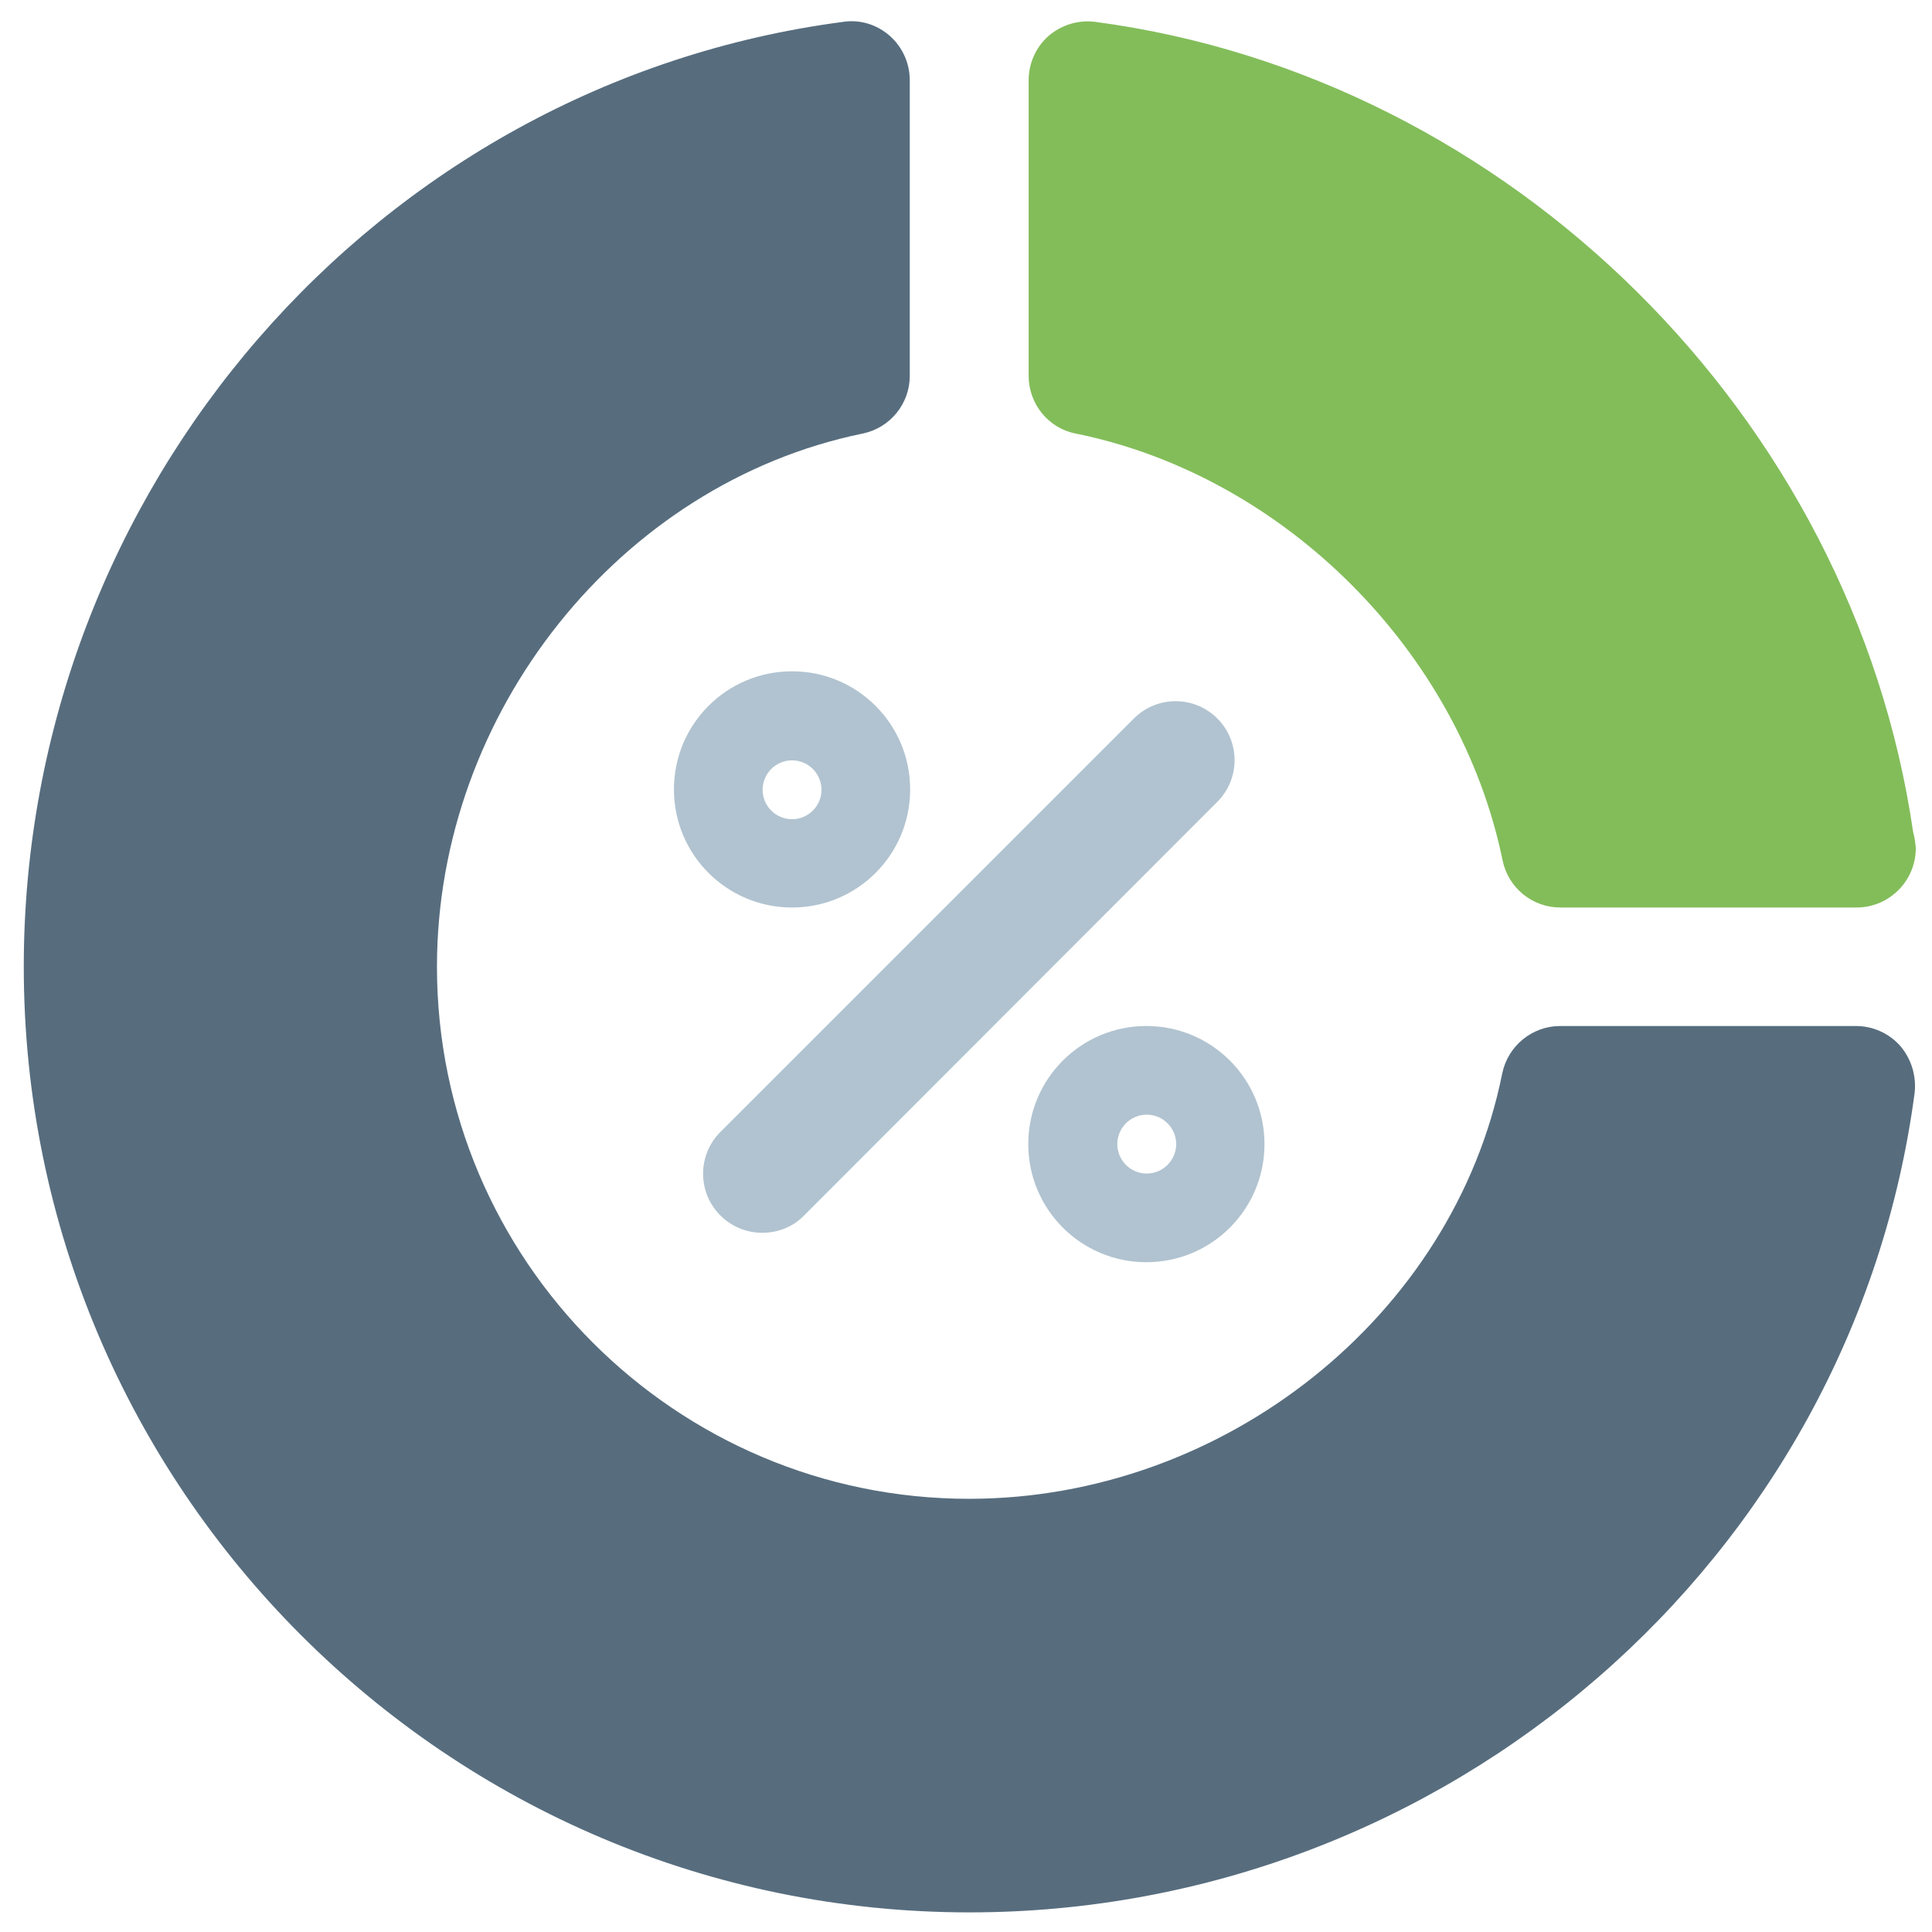 <?xml version="1.0" encoding="utf-8"?>
<!-- Generator: Adobe Illustrator 21.0.2, SVG Export Plug-In . SVG Version: 6.00 Build 0)  -->
<svg version="1.1" id="Layer_1" xmlns="http://www.w3.org/2000/svg" xmlns:xlink="http://www.w3.org/1999/xlink" x="0px" y="0px"
	 viewBox="0 0 512 512" style="enable-background:new 0 0 512 512;" xml:space="preserve">
<style type="text/css">
	.st0{fill:#83BD5A;}
	.st1{fill:#576D7E;}
	.st2{fill:#B1C3D0;}
</style>
<g>
	<path class="st0" d="M507,220.5C491,110.5,400.2,20.4,290.3,5.8c-4.5-0.6-9,0.8-12.4,3.7c-3.4,3-5.3,7.3-5.3,11.8v78.3
		c0,7.4,5.2,13.9,12.5,15.3c55.2,11.2,101.7,57.7,113.1,113.1c1.5,7.3,7.9,12.5,15.3,12.5h78.3c0.1,0,0.1,0,0.2,0
		c8.6,0,15.7-7,15.7-15.7C507.6,223.4,507.4,221.9,507,220.5z"/>
	<path class="st1" d="M503.6,277.2c-3-3.4-7.3-5.3-11.8-5.3h-78.3c-7.5,0-13.9,5.3-15.4,12.6c-12.9,64.3-73.7,112.7-141.3,112.7
		c-77.7,0-141-63.2-141-141c0-67.4,48.5-128.1,112.8-141.3c7.3-1.5,12.5-7.9,12.5-15.3V21.3c0-4.5-1.9-8.8-5.3-11.8
		c-3.4-3-7.9-4.4-12.4-3.7C99.7,22.1,6.3,129.8,6.3,256.2c0,138.2,112.4,250.6,250.6,250.6c126.4,0,234.1-93.4,250.5-217.2
		C507.9,285.1,506.5,280.6,503.6,277.2z"/>
	<g>
		<path class="st2" d="M272.5,303.2c0,17.3,14,31.3,31.3,31.3c17.3,0,31.3-14,31.3-31.3c0-17.3-14-31.3-31.3-31.3
			S272.5,285.9,272.5,303.2z M311.7,303.2c0,4.3-3.5,7.8-7.8,7.8c-4.3,0-7.8-3.5-7.8-7.8c0-4.3,3.5-7.8,7.8-7.8
			C308.2,295.4,311.7,298.9,311.7,303.2z"/>
	</g>
	<g>
		<path class="st2" d="M209.9,177.9c-17.3,0-31.3,14-31.3,31.3c0,17.3,14,31.3,31.3,31.3c17.3,0,31.3-14,31.3-31.3
			C241.2,191.9,227.2,177.9,209.9,177.9z M209.9,217.1c-4.3,0-7.8-3.5-7.8-7.8c0-4.3,3.5-7.8,7.8-7.8c4.3,0,7.8,3.5,7.8,7.8
			C217.7,213.6,214.2,217.1,209.9,217.1z"/>
	</g>
	<g>
		<g>
			<path class="st2" d="M202,326.7c-4,0-8-1.5-11.1-4.6c-6.1-6.1-6.1-16,0-22.1l109.6-109.6c6.1-6.1,16-6.1,22.1,0
				c6.1,6.1,6.1,16,0,22.1L213.1,322.1C210.1,325.2,206.1,326.7,202,326.7z"/>
		</g>
	</g>
</g>
</svg>
